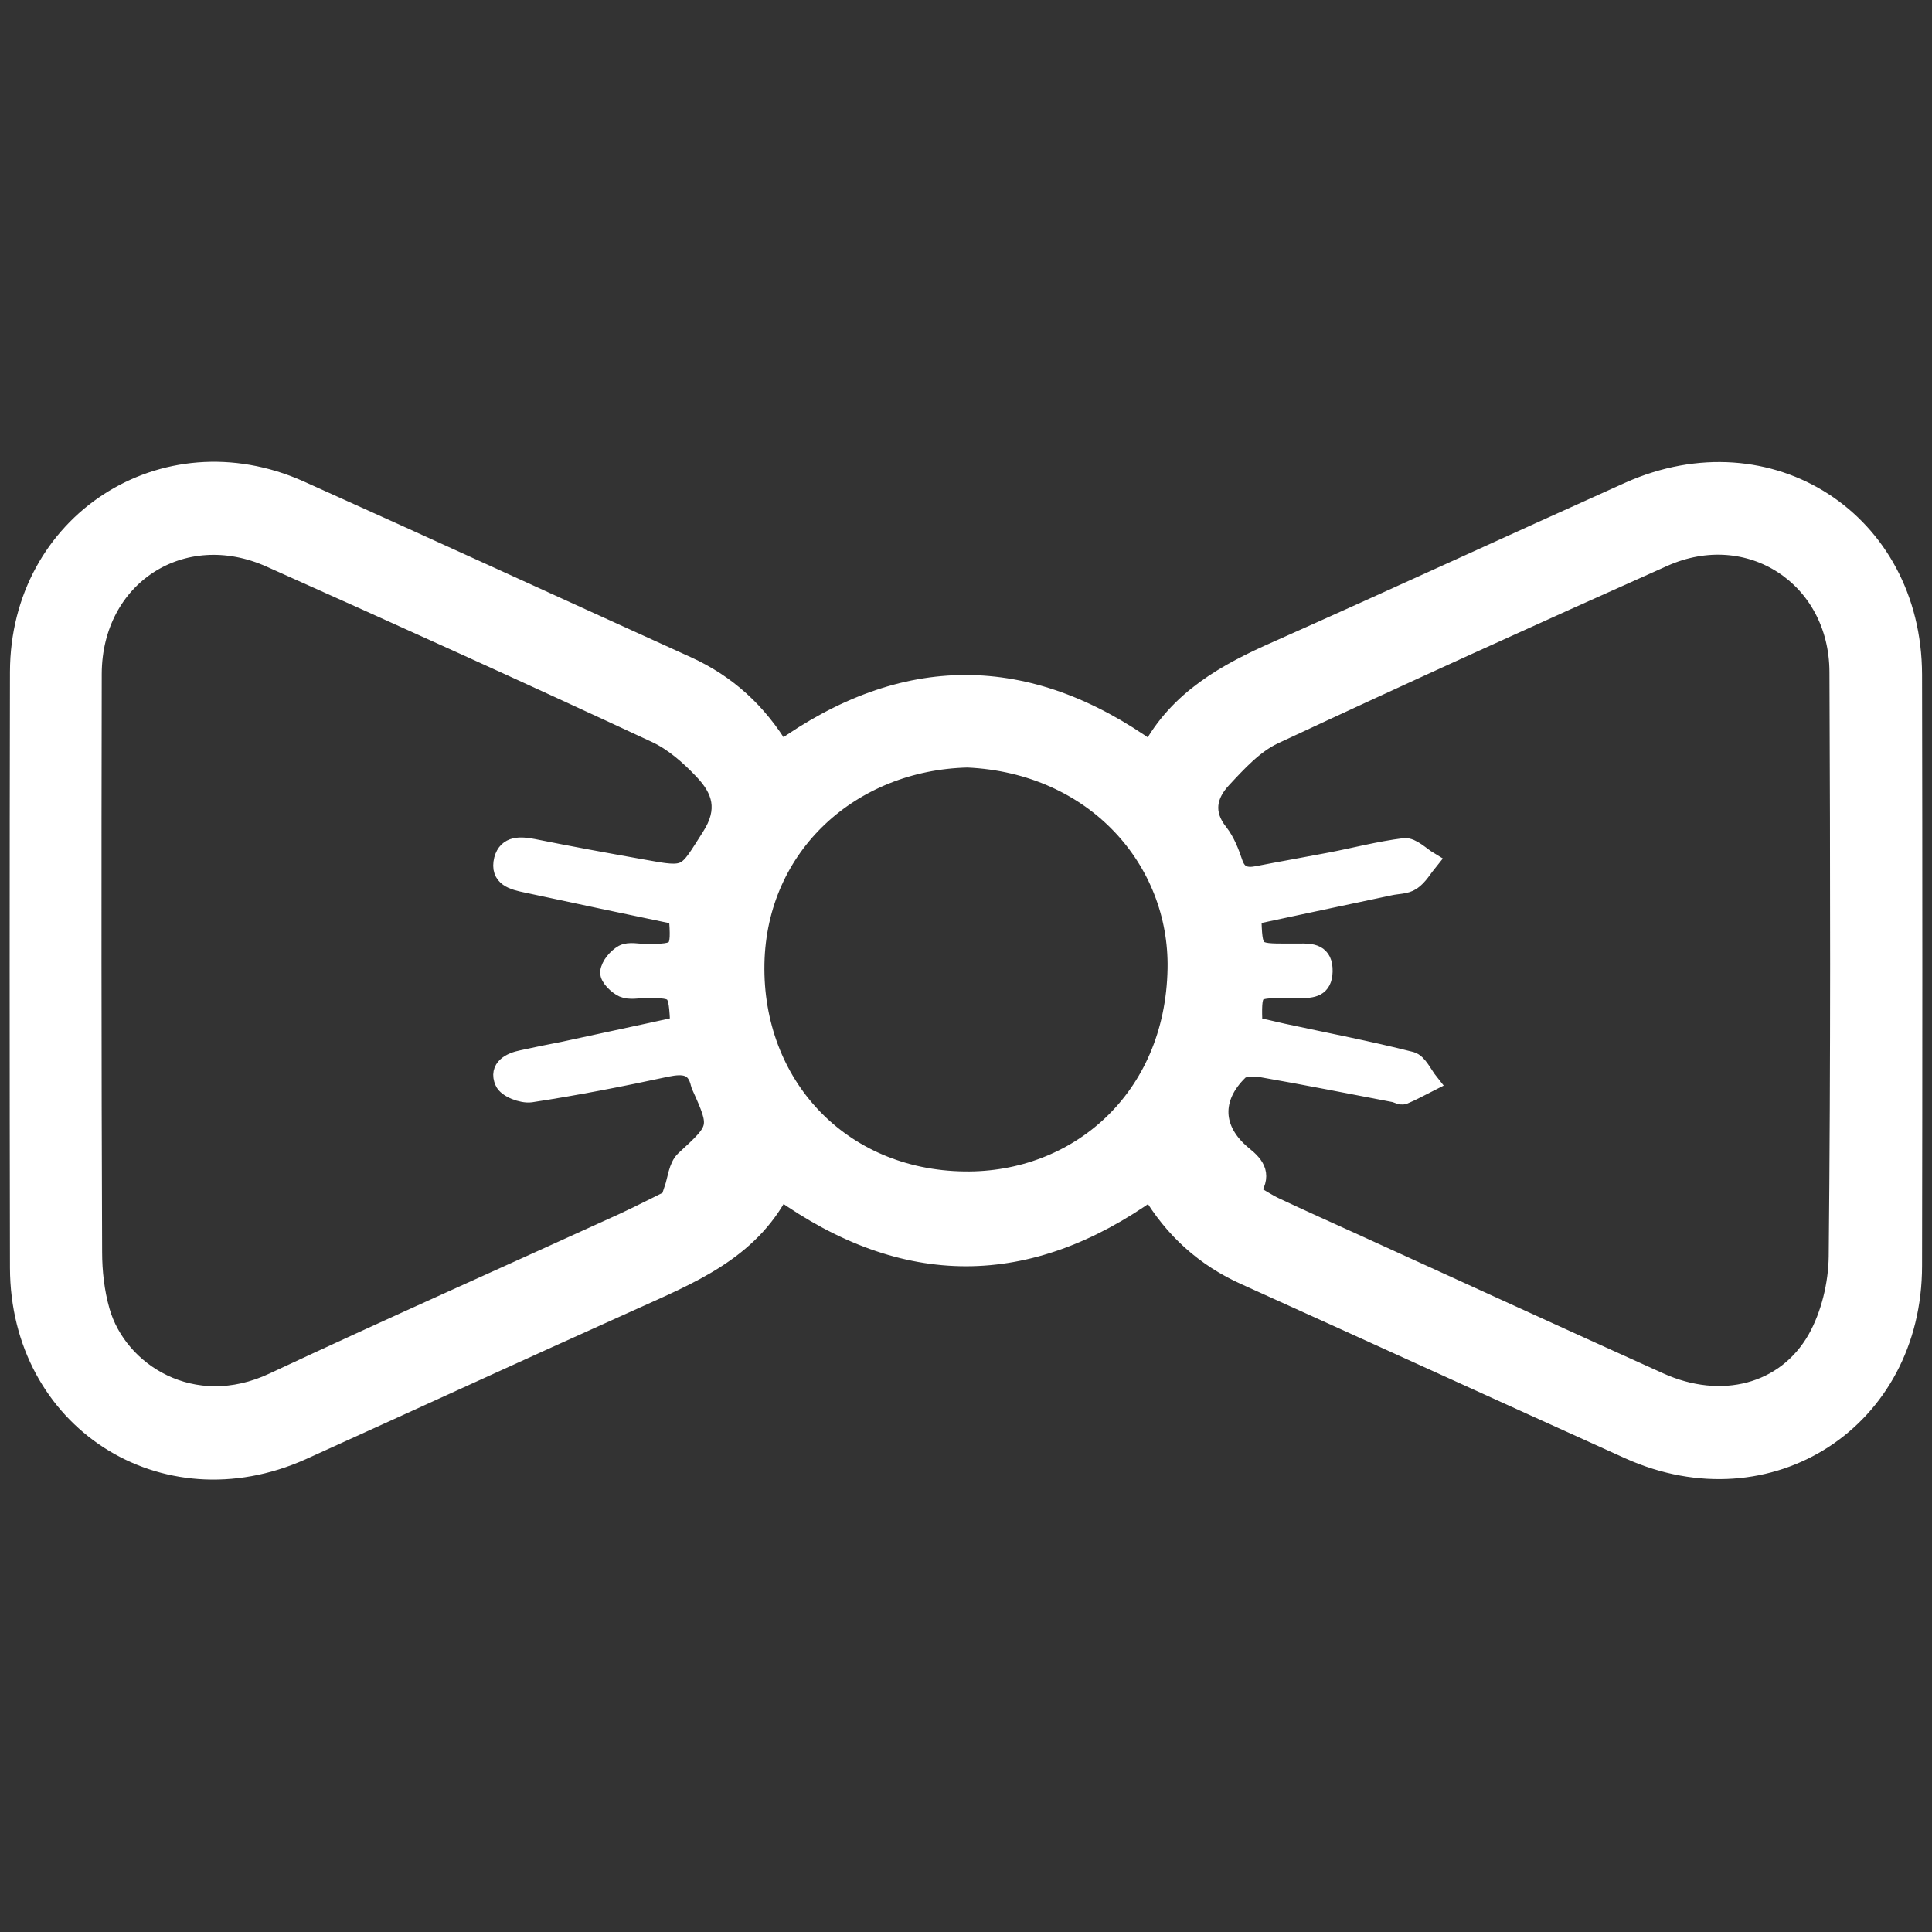 <?xml version="1.0" encoding="utf-8"?>
<!-- Generator: Adobe Illustrator 16.0.0, SVG Export Plug-In . SVG Version: 6.00 Build 0)  -->
<!DOCTYPE svg PUBLIC "-//W3C//DTD SVG 1.1//EN" "http://www.w3.org/Graphics/SVG/1.1/DTD/svg11.dtd">
<svg version="1.1" id="Calque_1" xmlns="http://www.w3.org/2000/svg" xmlns:xlink="http://www.w3.org/1999/xlink" x="0px" y="0px"
	 width="100px" height="100px" viewBox="0 0 100 100" enable-background="new 0 0 100 100" xml:space="preserve">
<rect x="0" y="0" width="100" height="100" fill="#333333" stroke="none"/>
<path fill="#FFFFFF" stroke="#FFFFFF" stroke-miterlimit="10" d="M59.567,61.615c-6.377,4.553-12.716,4.592-19.176-0.02
	c-1.645,3.188-4.753,4.391-7.762,5.756c-5.678,2.549-11.334,5.154-17.011,7.723c-7.161,3.209-14.583-1.586-14.603-9.449
	c-0.021-10.289-0.021-20.561,0-30.85c0.02-7.705,7.462-12.537,14.482-9.408c6.699,3.008,13.379,6.076,20.06,9.107
	c2.066,0.941,3.65,2.387,4.854,4.391c6.359-4.553,12.737-4.592,19.156,0.021c1.444-2.689,3.913-4.053,6.561-5.217
	c6.078-2.707,12.115-5.494,18.192-8.225c7.262-3.248,14.644,1.547,14.665,9.469c0.019,10.213,0.019,20.422,0,30.609
	c0,7.943-7.403,12.76-14.645,9.51c-6.617-2.988-13.238-6.018-19.859-9.008C62.375,65.084,60.752,63.619,59.567,61.615z
	 M35.236,61.836c-0.12-0.082-0.241-0.162-0.36-0.262c0.18-0.523,0.22-1.186,0.581-1.523c1.766-1.625,1.826-1.668,0.842-3.832
	c-0.02-0.043-0.04-0.082-0.04-0.1c-0.221-1.006-0.863-1.062-1.746-0.885c-2.327,0.502-4.674,0.963-7.041,1.324
	c-0.441,0.061-1.224-0.24-1.364-0.582c-0.301-0.682,0.321-1.002,0.923-1.123c0.722-0.16,1.424-0.301,2.146-0.441
	c2.006-0.441,4.032-0.861,6.018-1.305c-0.1-1.945-0.1-1.945-1.785-1.945c-0.381,0-0.822,0.1-1.143-0.039
	c-0.301-0.141-0.722-0.541-0.702-0.805c0.041-0.34,0.381-0.74,0.702-0.922c0.301-0.158,0.762-0.039,1.143-0.039
	c1.806,0,1.846-0.061,1.706-1.986c-2.608-0.541-5.237-1.102-7.864-1.664c-0.661-0.141-1.404-0.301-1.183-1.205
	c0.201-0.76,0.882-0.703,1.524-0.582c1.886,0.381,3.771,0.725,5.677,1.064c2.386,0.441,2.247,0.361,3.53-1.645
	c0.923-1.426,0.562-2.488-0.4-3.49c-0.702-0.742-1.524-1.465-2.427-1.889c-6.621-3.086-13.28-6.096-19.96-9.084
	c-4.593-2.064-9.227,0.943-9.247,5.998c-0.02,9.969-0.02,19.959,0.02,29.928c0,1.023,0.12,2.086,0.401,3.07
	c0.903,3.168,4.774,5.656,8.987,3.67c5.997-2.807,12.056-5.496,18.074-8.244C33.251,62.836,34.234,62.316,35.236,61.836z
	 M64.684,61.734c0.5,0.279,0.904,0.562,1.344,0.762c1.324,0.623,2.668,1.225,3.993,1.826c5.294,2.406,10.569,4.834,15.864,7.221
	c3.191,1.443,6.541,0.621,8.166-2.225c0.7-1.246,1.083-2.83,1.103-4.275c0.102-10.088,0.08-20.18,0.038-30.268
	c-0.02-4.916-4.632-7.943-9.105-5.939c-6.739,3.01-13.459,6.057-20.158,9.189c-1.023,0.48-1.887,1.422-2.688,2.285
	c-0.764,0.822-0.984,1.785-0.162,2.809c0.341,0.439,0.562,1.002,0.744,1.545c0.219,0.662,0.659,0.781,1.263,0.662
	c1.243-0.242,2.507-0.463,3.751-0.701c1.283-0.244,2.548-0.582,3.852-0.744c0.381-0.039,0.844,0.443,1.242,0.684
	c-0.279,0.342-0.52,0.781-0.881,1.021c-0.302,0.201-0.744,0.18-1.105,0.262c-2.385,0.5-4.793,1.021-7.159,1.523
	c0.06,1.967,0.06,1.967,1.865,1.967c0.2,0,0.38,0,0.582,0c0.661-0.02,1.265,0.02,1.243,0.943c-0.021,0.842-0.561,0.881-1.183,0.881
	c-0.263,0-0.542,0-0.804,0c-1.704,0-1.704,0.02-1.645,1.965c0.503,0.102,1.004,0.223,1.525,0.342
	c2.226,0.482,4.452,0.904,6.659,1.465c0.36,0.1,0.622,0.705,0.923,1.084c-0.441,0.221-0.862,0.461-1.305,0.643
	c-0.121,0.041-0.299-0.061-0.44-0.102c-2.306-0.439-4.614-0.902-6.921-1.303c-0.381-0.061-0.943-0.061-1.164,0.16
	c-1.443,1.404-1.383,3.088,0.201,4.391C65.006,60.35,65.347,60.85,64.684,61.734z M50.08,39.227
	c-6.018,0.143-10.892,4.496-11.013,10.65c-0.12,6.26,4.395,11.174,10.853,11.256c5.838,0.08,10.892-4.211,11.013-10.994
	C61.033,44.523,56.701,39.529,50.08,39.227z"/>
</svg>
